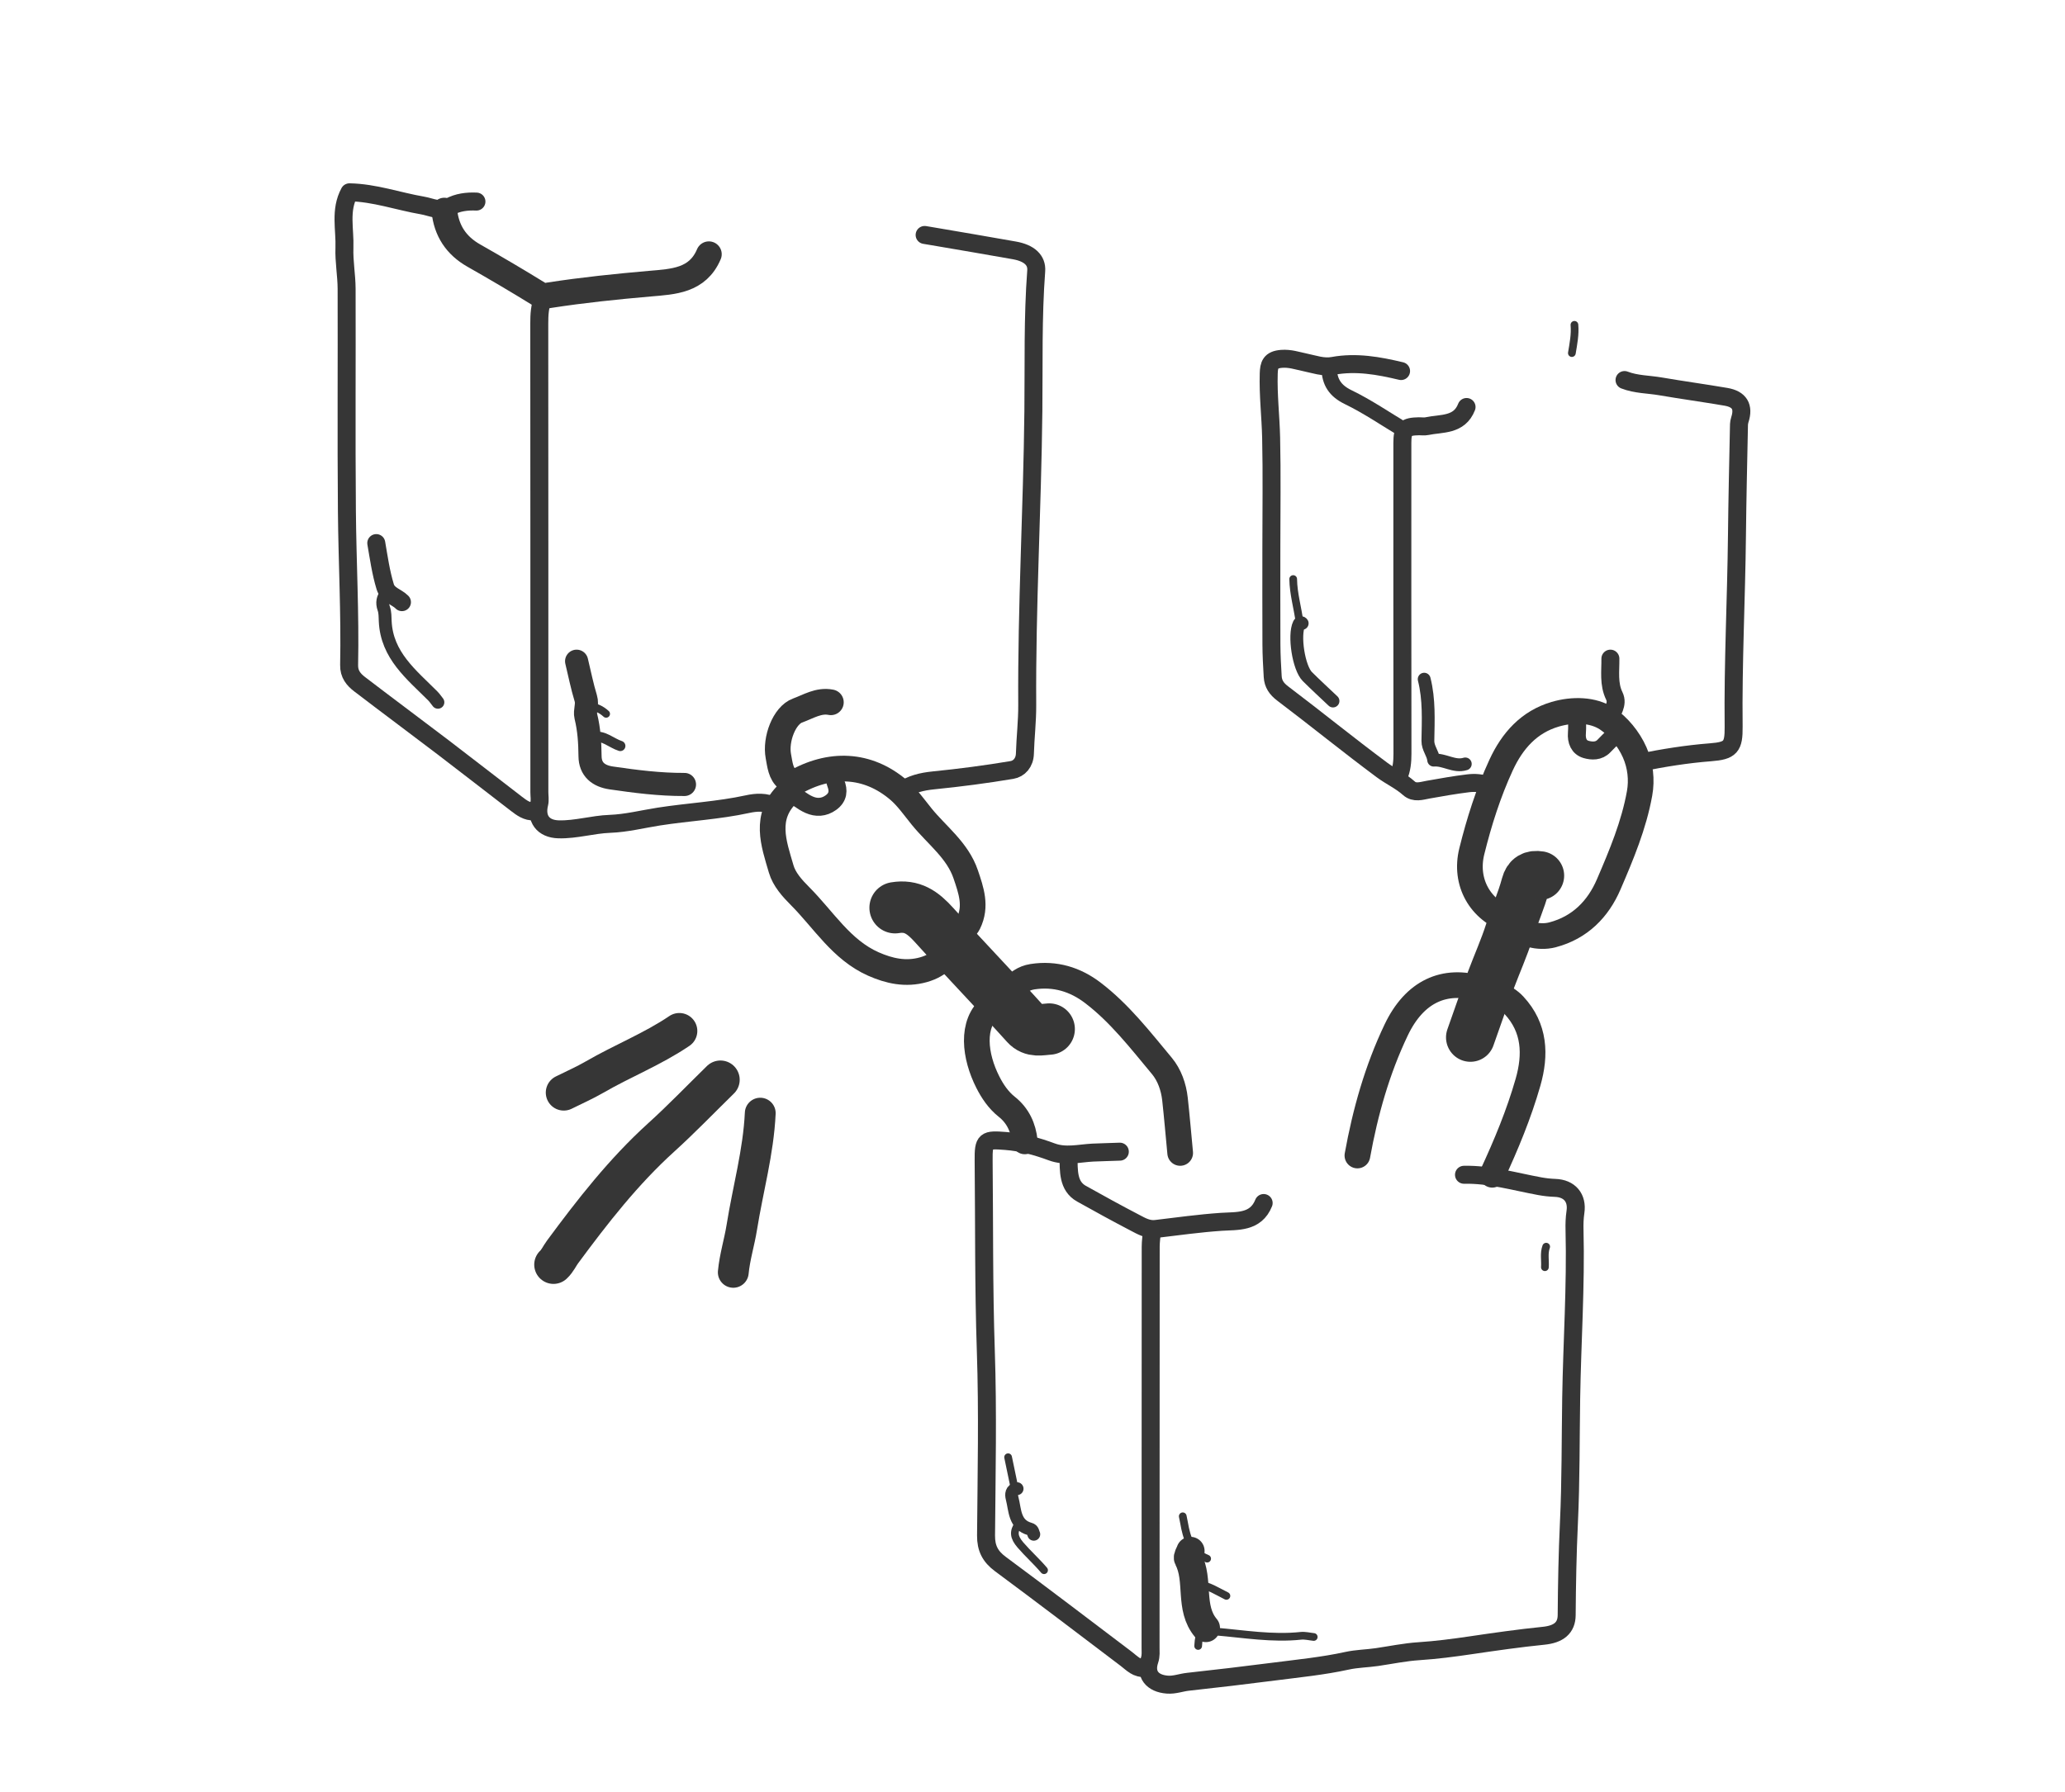 <svg width="804" height="698" viewBox="0 0 804 698" fill="none" xmlns="http://www.w3.org/2000/svg">
<path d="M446 649.5C442.697 650.054 440.759 647.731 438.49 646.013C422.175 633.656 405.898 621.246 389.453 609.064C385.541 606.166 383.872 602.911 383.912 597.999C384.106 574.001 384.638 549.978 383.823 526.006C382.984 501.33 383.23 476.668 382.977 452C382.894 443.919 383.6 443.737 391.512 444.336C397.822 444.813 403.703 446.434 409.471 448.578C414.87 450.584 420.189 449.133 425.493 448.862C428.995 448.683 432.5 448.659 436 448.5" stroke="#363636" stroke-width="7" stroke-linecap="round" stroke-linejoin="round"/>
<path d="M570 457.5C580.094 457.292 589.716 460.165 599.508 461.955C601.461 462.312 603.455 462.538 605.496 462.608C611.096 462.799 614.22 466.489 613.396 471.984C613.041 474.353 612.976 476.675 613.035 478.999C613.591 500.848 612.083 522.663 611.736 544.496C611.48 560.658 611.619 576.851 610.855 592.993C610.287 605.001 610.075 616.992 609.978 629C609.939 633.94 606.877 636.435 601.003 637.027C591.454 637.988 581.961 639.356 572.464 640.754C565.888 641.721 559.197 642.598 552.502 643.034C546.974 643.394 541.501 644.541 536.049 645.337C532.245 645.893 528.314 645.923 524.449 646.769C515.105 648.814 505.511 649.755 495.997 650.977C484.843 652.409 473.674 653.731 462.495 654.953C459.818 655.246 457.298 656.273 454.496 656.057C448.58 655.601 445.718 651.989 447.573 646.525C448.163 644.788 447.965 643.157 447.966 641.5C448.007 589.5 447.994 537.5 448.021 485.5C448.022 483.5 448.333 481.5 448.5 479.5" stroke="#363636" stroke-width="7" stroke-linecap="round" stroke-linejoin="round"/>
<path d="M351 308C354.744 305.346 358.918 304.362 363.49 303.903C373.688 302.88 383.87 301.553 393.976 299.858C396.791 299.386 398.936 297.038 399.041 293.501C399.229 287.164 399.989 280.831 399.947 274.5C399.698 236.315 401.928 198.182 402.341 160.004C402.537 141.862 402.077 123.645 403.449 105.496C403.767 101.286 400.699 98.542 394.996 97.521C384.343 95.615 373.667 93.833 363 92.001C362.001 91.829 361 91.667 360 91.5" stroke="#363636" stroke-width="7" stroke-linecap="round" stroke-linejoin="round"/>
<path d="M185.5 78.5C181.842 78.337 178.25 78.776 175.02 80.536C171.323 82.552 167.993 80.625 164.496 80.023C154.991 78.386 145.783 75.052 136.058 74.893C132.24 81.879 134.372 89.323 134.104 96.504C133.907 101.817 134.937 107.166 134.955 112.5C135.05 141.333 134.814 170.168 135.064 198.999C135.237 218.999 136.347 238.992 135.929 258.999C135.856 262.526 137.667 264.657 140.028 266.464C150.798 274.713 161.699 282.791 172.49 291.013C182.036 298.286 191.488 305.683 201.01 312.987C203.066 314.565 205.163 316.175 208 316" stroke="#363636" stroke-width="7" stroke-linecap="round" stroke-linejoin="round"/>
<path d="M638.5 297C647.592 295.156 656.73 293.678 665.997 292.965C673.799 292.364 675.073 290.88 674.986 283C674.712 258.158 676.01 233.34 676.279 208.503C676.429 194.686 676.74 180.835 677.032 167.001C677.056 165.843 676.994 164.721 677.4 163.468C679.051 158.379 677.244 155.429 671.995 154.531C663.515 153.081 654.985 151.921 646.506 150.465C641.835 149.663 637.004 149.745 632.5 148" stroke="#363636" stroke-width="7" stroke-linecap="round" stroke-linejoin="round"/>
<path d="M545.5 144.5C536.774 142.417 528.016 140.829 518.998 142.488C515.19 143.189 511.64 141.834 507.982 141.089C505.052 140.492 502.284 139.493 498.981 139.75C494.628 140.087 494.077 142.112 493.975 145.499C493.723 153.861 494.725 162.171 494.912 170.502C495.231 184.661 495 198.833 495 213C495 225.667 494.96 238.334 495.023 251C495.044 255.167 495.274 259.337 495.521 263.499C495.688 266.323 497.01 268.258 499.432 270.09C512.409 279.9 525.033 290.18 538.092 299.876C541.432 302.356 545.347 304.112 548.53 306.967C550.765 308.972 553.426 307.987 556.005 307.526C561.156 306.605 566.317 305.697 571.507 305.056C574.177 304.727 576.932 304.874 579.5 306" stroke="#363636" stroke-width="7" stroke-linecap="round" stroke-linejoin="round"/>
<path d="M211.5 116C210.124 119.202 209.962 122.55 209.965 126C210.013 186.833 210 247.667 210 308.5C210 310 210.296 311.573 209.948 312.987C208.518 318.813 211.388 322.813 217.501 322.975C224.238 323.153 230.738 321.077 237.494 320.834C243.855 320.606 250.165 318.99 256.5 318.002C267.982 316.211 279.624 315.648 291.035 313.163C294.302 312.451 298.147 312.124 301.5 314" stroke="#363636" stroke-width="7" stroke-linecap="round" stroke-linejoin="round"/>
<path d="M571 158.5C568.159 165.806 561.262 164.747 555.494 165.971C554.537 166.175 553.5 165.987 552.5 166.002C547.111 166.086 546.005 167.171 546.004 172.5C545.997 212.833 545.979 253.167 546.042 293.5C546.047 296.637 545.771 299.629 544.5 302.5" stroke="#363636" stroke-width="7" stroke-linecap="round" stroke-linejoin="round"/>
<path d="M459.5 449C458.833 442 458.24 434.992 457.474 428.003C456.955 423.265 455.279 418.599 452.37 415.108C443.996 405.057 435.922 394.578 425.427 386.596C418.656 381.446 410.838 378.997 401.979 380.367C398.446 380.914 396.256 382.77 394 385" stroke="#363636" stroke-width="10" stroke-linecap="round" stroke-linejoin="round"/>
<path d="M588 358.5C576.289 354.574 570.049 343.586 573.045 331.511C575.895 320.027 579.453 308.776 584.433 297.969C588.844 288.396 595.396 281.115 605.544 278.149C612.271 276.182 620.16 276.238 625.713 279.932C629.993 282.78 634.115 287.675 636.465 293.016C638.702 298.101 639.314 303.686 638.365 308.976C636.148 321.345 631.263 332.974 626.336 344.429C622.219 353.999 615.176 361.226 604.511 364.042C601.604 364.81 598.813 364.608 596.006 363.973C593.643 363.438 591.333 362.667 589 362" stroke="#363636" stroke-width="10" stroke-linecap="round" stroke-linejoin="round"/>
<path d="M581 457.5C586.423 445.794 591.377 433.88 594.924 421.478C597.991 410.752 597.64 400.31 589.479 391.52C586.003 387.776 581.079 386.491 576.473 385.088C562.365 380.789 550.757 386.125 543.621 401.058C536.214 416.561 531.56 433.073 528.5 450" stroke="#363636" stroke-width="10" stroke-linecap="round" stroke-linejoin="round"/>
<path d="M323.5 273.5C318.715 272.541 314.672 275.212 310.567 276.686C305.373 278.551 301.814 287.901 303.055 294.49C303.65 297.648 303.976 301.453 306.611 303.345C309.664 305.537 307.905 307.906 306.885 308.88C297.316 318.024 301.232 328.417 304.167 338.451C305.342 342.47 308.433 345.916 311.507 348.993C320.682 358.174 327.595 369.9 340.039 375.411C346.155 378.119 352.589 379.601 359.541 377.646C362.78 376.735 365.274 375.283 367.5 373" stroke="#363636" stroke-width="10" stroke-linecap="round" stroke-linejoin="round"/>
<path d="M280.5 420.5C272.833 428 265.393 435.75 257.451 442.946C242.785 456.235 230.722 471.709 219.044 487.532C217.841 489.162 217.03 491.088 215.5 492.5" stroke="#363636" stroke-width="15" stroke-linecap="round" stroke-linejoin="round"/>
<path d="M276 99C271.607 109.381 262.13 109.681 252.998 110.475C239.953 111.609 226.938 112.954 213.993 114.953C212.711 115.151 211.483 115.537 209.946 114.587C201.559 109.404 193.057 104.399 184.482 99.532C177.582 95.615 173.787 89.835 173 82" stroke="#363636" stroke-width="10" stroke-linecap="round" stroke-linejoin="round"/>
<path d="M296 433.5C295.302 448.591 291.182 463.144 288.816 477.971C287.884 483.805 286.059 489.545 285.5 495.5" stroke="#363636" stroke-width="12" stroke-linecap="round" stroke-linejoin="round"/>
<path d="M309 305C323.16 296.725 337.803 297.37 349.871 307.651C353.267 310.545 356.005 314.516 358.904 318.078C364.832 325.362 372.814 331.133 375.994 340.502C378.108 346.732 380.312 352.929 377.054 359.527C376.159 361.34 374.476 362.351 373.5 364" stroke="#363636" stroke-width="10" stroke-linecap="round" stroke-linejoin="round"/>
<path d="M386 392C377.764 398.589 379.54 411.454 384.613 421.443C386.404 424.971 388.708 428.425 391.983 431.022C396.296 434.443 398.441 439.08 399 444.5" stroke="#363636" stroke-width="10" stroke-linecap="round" stroke-linejoin="round"/>
<path d="M348.5 353.5C355.096 352.413 359.18 355.244 363.73 360.292C375.485 373.332 387.713 385.968 399.477 399.02C402.142 401.977 405.352 400.928 408.5 400.75" stroke="#363636" stroke-width="20" stroke-linecap="round" stroke-linejoin="round"/>
<path d="M224.5 257.5C225.667 262.333 226.633 267.228 228.082 271.975C228.838 274.451 227.571 276.794 228.104 278.974C229.362 284.116 229.677 289.198 229.729 294.498C229.779 299.624 233.003 302.228 238.006 302.96C247.45 304.341 256.923 305.545 266.5 305.5" stroke="#363636" stroke-width="9" stroke-linecap="round" stroke-linejoin="round"/>
<path d="M264.5 401.5C254.082 408.567 242.323 413.171 231.478 419.462C227.617 421.701 223.5 423.5 219.5 425.5" stroke="#363636" stroke-width="14" stroke-linecap="round" stroke-linejoin="round"/>
<path d="M492 468.5C488.896 476.271 481.583 475.406 475.488 475.823C466.943 476.408 458.489 477.593 450.012 478.6C446.857 478.974 444.294 477.427 442.109 476.291C435.039 472.613 428.035 468.76 421.074 464.868C415.684 461.853 416.169 455.85 416 450.5" stroke="#363636" stroke-width="7" stroke-linecap="round" stroke-linejoin="round"/>
<path d="M150.5 231C149.006 232.806 148.606 234.692 149.429 237.025C149.971 238.559 149.909 240.33 149.988 242.001C150.613 255.215 160.185 262.702 168.489 271.011C169.239 271.761 169.833 272.667 170.5 273.5" stroke="#363636" stroke-width="5" stroke-linecap="round" stroke-linejoin="round"/>
<path d="M466.5 641C466.911 634.91 467.464 634.884 473.508 635.404C484.474 636.349 495.415 638.229 506.505 637.047C508.135 636.874 509.833 637.333 511.5 637.5" stroke="#363636" stroke-width="3" stroke-linecap="round" stroke-linejoin="round"/>
<path d="M517.5 143.5C517.644 148.773 519.796 152.19 524.917 154.671C532.488 158.341 539.5 163.167 546.75 167.5" stroke="#363636" stroke-width="6" stroke-linecap="round" stroke-linejoin="round"/>
<path d="M325 300C325.27 301.656 324.755 303.3 325.429 305.028C326.518 307.822 326.432 310.453 323.539 312.554C320.753 314.577 317.799 314.606 315.046 313.396C312.336 312.205 310 310.167 307.5 308.5" stroke="#363636" stroke-width="7" stroke-linecap="round" stroke-linejoin="round"/>
<path d="M599.5 341C596.616 340.516 594.764 341.488 593.974 344.493C592.324 350.768 589.605 356.7 587.626 362.88C585.631 369.107 582.872 375.285 580.531 381.512C577.732 388.962 575.167 396.5 572.5 404" stroke="#363636" stroke-width="19" stroke-linecap="round" stroke-linejoin="round"/>
<path d="M554.5 264.5C556.51 272.406 556.078 280.472 555.942 288.499C555.894 291.353 557.94 293.368 558.205 296.023C562.435 295.67 566.191 298.844 570.5 297.5" stroke="#363636" stroke-width="5" stroke-linecap="round" stroke-linejoin="round"/>
<path d="M507 242.75C506.75 242.333 506.126 242.315 505.784 243.017C503.655 247.386 505.633 260.108 509.017 263.483C512.271 266.729 515.667 269.833 519 273" stroke="#363636" stroke-width="5" stroke-linecap="round" stroke-linejoin="round"/>
<path d="M396.5 593.5C394.484 596.46 394.658 598.596 397.3 601.672C400.24 605.095 403.604 608.073 406.5 611.5" stroke="#363636" stroke-width="3" stroke-linecap="round" stroke-linejoin="round"/>
<path d="M146.5 211.5C147.483 217.205 148.281 222.942 149.98 228.506C150.997 231.837 154.431 232.394 156.5 234.5" stroke="#363636" stroke-width="7" stroke-linecap="round" stroke-linejoin="round"/>
<path d="M503.5 225.5C503.577 231.278 505.276 236.817 506 242.5" stroke="#363636" stroke-width="3" stroke-linecap="round" stroke-linejoin="round"/>
<path d="M463.5 604C463.167 605 462.248 606.308 462.588 606.953C467.06 615.435 462.857 626.117 469.5 634" stroke="#363636" stroke-width="11" stroke-linecap="round" stroke-linejoin="round"/>
<path d="M614 278.5C614 280.833 614.149 283.179 613.963 285.497C613.721 288.515 614.76 291.063 617.541 291.857C619.763 292.491 622.505 292.646 624.507 290.507C625.634 289.303 626.833 288.167 628 287" stroke="#363636" stroke-width="7" stroke-linecap="round" stroke-linejoin="round"/>
<path d="M627 256.5C627.059 261.379 626.252 266.36 628.511 270.995C630.165 274.389 627.446 276.991 627 280" stroke="#363636" stroke-width="7" stroke-linecap="round" stroke-linejoin="round"/>
<path d="M460.5 590.5C460.667 591.333 460.852 592.164 460.997 593C462.027 598.936 463.698 604.456 470 607" stroke="#363636" stroke-width="3" stroke-linecap="round" stroke-linejoin="round"/>
<path d="M396 579.75C393.709 580.134 393.676 581.998 394.065 583.483C395.27 588.084 394.846 593.766 401.01 595.462C402.23 595.798 402.118 596.745 402.5 597.5" stroke="#363636" stroke-width="5" stroke-linecap="round" stroke-linejoin="round"/>
<path d="M392.5 567.5C393.333 571.5 394.167 575.5 395 579.5" stroke="#363636" stroke-width="3" stroke-linecap="round" stroke-linejoin="round"/>
<path d="M613 126.5C613.329 130.227 612.604 133.858 612 137.5" stroke="#363636" stroke-width="3" stroke-linecap="round" stroke-linejoin="round"/>
<path d="M477.5 621.5C473.936 619.748 470.592 617.46 466.5 617" stroke="#363636" stroke-width="3" stroke-linecap="round" stroke-linejoin="round"/>
<path d="M241.5 290.5C237.986 289.376 235.132 286.271 231 287" stroke="#363636" stroke-width="4" stroke-linecap="round" stroke-linejoin="round"/>
<path d="M602 485.5C601.028 488.116 601.699 490.835 601.5 493.5" stroke="#363636" stroke-width="3" stroke-linecap="round" stroke-linejoin="round"/>
<path d="M229.5 275C231.996 275.287 234.157 276.299 236 278" stroke="#363636" stroke-width="3" stroke-linecap="round" stroke-linejoin="round"/>
</svg>
